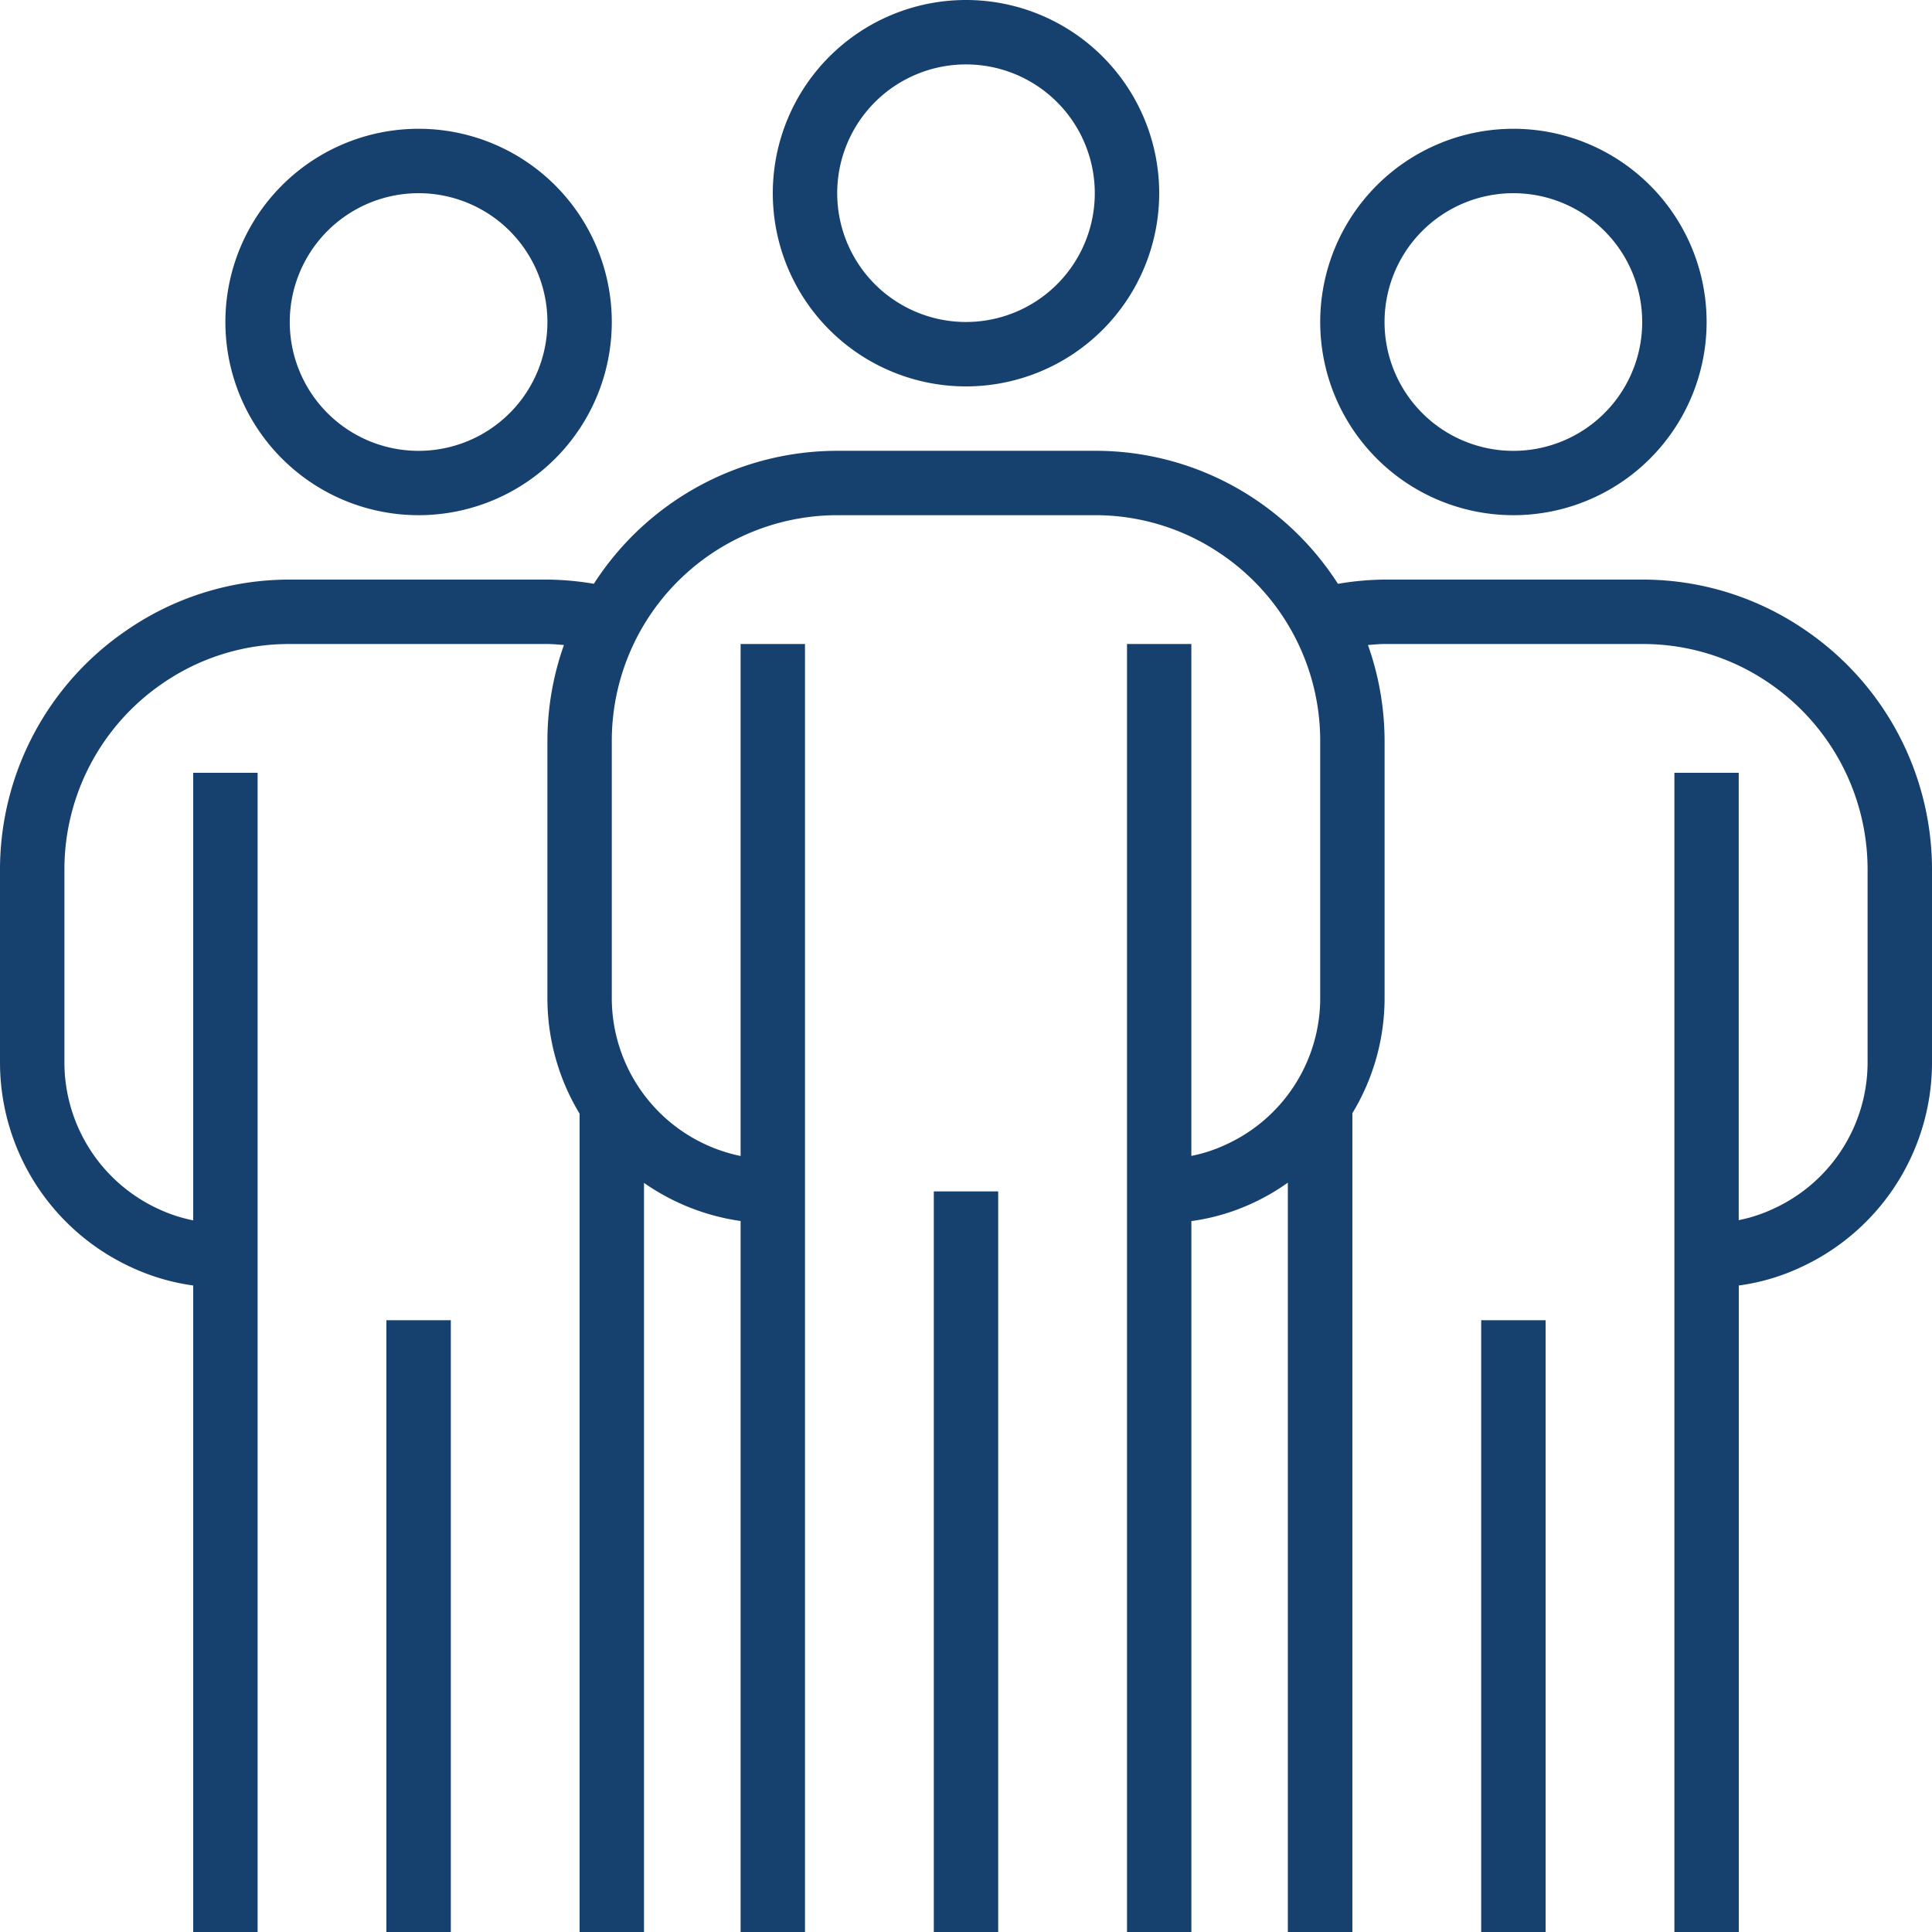<svg id="Calque_1" data-name="Calque 1" xmlns="http://www.w3.org/2000/svg" viewBox="0 0 512 512"><defs><style>.cls-1{fill:#16406d;}</style></defs><path class="cls-1" d="M256,102.4a51.2,51.2,0,1,1,51.2-51.2A51.21,51.21,0,0,1,256,102.4Zm0-85.33A34.13,34.13,0,1,0,290.13,51.2,34.13,34.13,0,0,0,256,17.07Z"/><path class="cls-1" d="M401.07,136.53a51.2,51.2,0,1,1,51.2-51.2A51.2,51.2,0,0,1,401.07,136.53Zm0-85.33A34.14,34.14,0,1,0,435.2,85.33,34.14,34.14,0,0,0,401.07,51.2Z"/><path class="cls-1" d="M110.93,136.53a51.2,51.2,0,1,1,51.2-51.2A51.2,51.2,0,0,1,110.93,136.53Zm0-85.33a34.14,34.14,0,1,0,34.14,34.13A34.13,34.13,0,0,0,110.93,51.2Z"/><path class="cls-1" d="M247.47,315.73h17.06V512H247.47Z"/><path class="cls-1" d="M478.44,167A76,76,0,0,0,435.2,153.6H366.93a76.45,76.45,0,0,0-12.36,1.12,76.88,76.88,0,0,0-21.2-21.89,75.93,75.93,0,0,0-43.24-13.36H221.87a76.73,76.73,0,0,0-64.49,35.24,77,77,0,0,0-12.31-1.11H76.8A75.89,75.89,0,0,0,33.6,167,76.78,76.78,0,0,0,0,230.4v51.2a59.79,59.79,0,0,0,34.75,54.22,57.28,57.28,0,0,0,16.45,4.85V512H68.27V204.8H51.2V323.41a40.49,40.49,0,0,1-9.29-3.06A42.76,42.76,0,0,1,17.07,281.6V230.4A59.75,59.75,0,0,1,43.24,181,58.86,58.86,0,0,1,76.8,170.67h68.27c1.48,0,2.92.16,4.38.26a76.21,76.21,0,0,0-4.38,25.34v68.26a59.15,59.15,0,0,0,8.53,30.61V512h17.07V313.48a59.21,59.21,0,0,0,25.6,10.1V512h17.06V170.67H196.27V306.35a42.76,42.76,0,0,1-34.14-41.82V196.27a59.81,59.81,0,0,1,59.74-59.74h68.26a59.06,59.06,0,0,1,33.6,10.38,59.79,59.79,0,0,1,26.14,49.36v68.26a42.69,42.69,0,0,1-25,38.8,39.61,39.61,0,0,1-9.15,3V170.67H298.67V512h17.06V323.6A56.26,56.26,0,0,0,332,318.82a58.12,58.12,0,0,0,9.29-5.4V512H358.4V295a58.9,58.9,0,0,0,8.53-30.47V196.27a76.5,76.5,0,0,0-4.41-25.34c1.47-.1,2.92-.26,4.41-.26H435.2A59,59,0,0,1,468.8,181a59.81,59.81,0,0,1,26.13,49.36v51.2a42.65,42.65,0,0,1-25,38.79,39.45,39.45,0,0,1-9.15,3V204.8H443.73V512H460.8V340.67a56.26,56.26,0,0,0,16.31-4.78A59.75,59.75,0,0,0,512,281.6V230.4A76.8,76.8,0,0,0,478.44,167Z"/><path class="cls-1" d="M392.53,349.87H409.6V512H392.53Z"/><path class="cls-1" d="M102.4,349.87h17.07V512H102.4Z"/></svg>